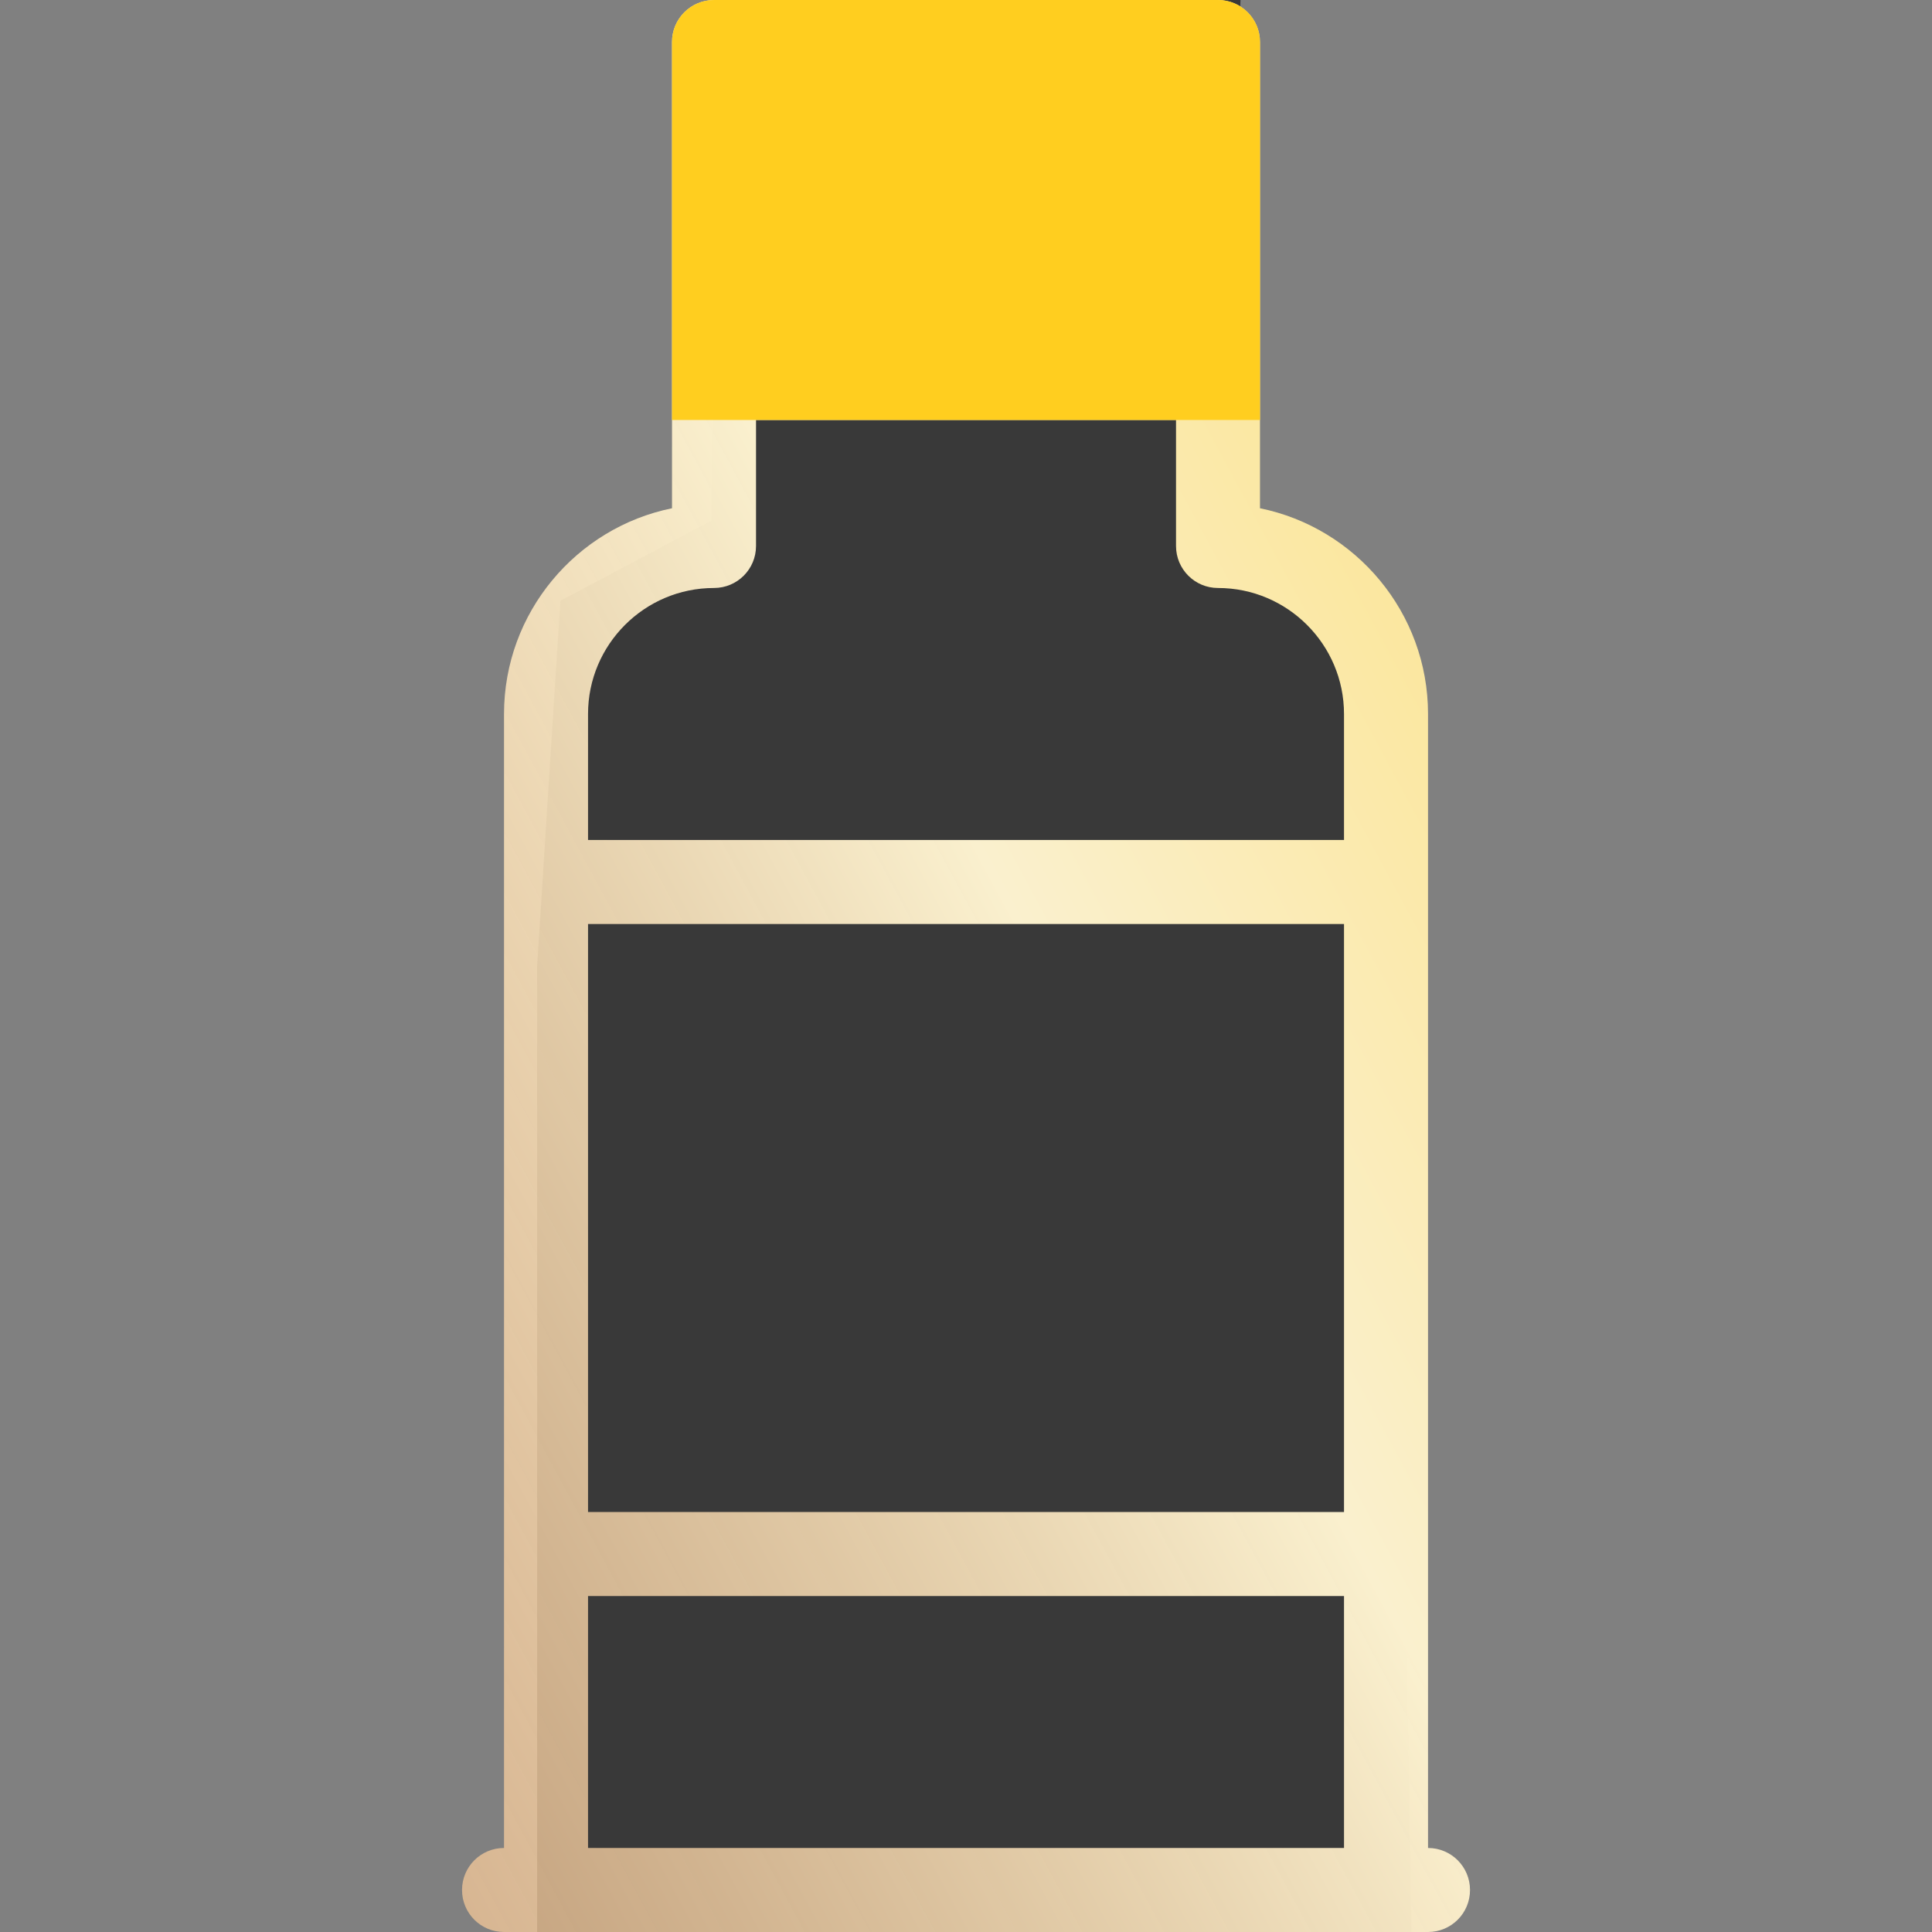 <svg width="41" height="41" viewBox="0 0 41 41" fill="none" xmlns="http://www.w3.org/2000/svg">
<rect x="0" y="0" width="41" height="41" fill="#808080" stroke="none"/>
<path d="M15.107 0H26.326L25.867 11.044L28.754 13.668L29.607 20.5L29.951 41H11.399V20.5L11.892 12.75L15.107 11.044V0Z" fill="#393939"/>
<path d="M26.739 0.891C26.739 0.4 26.341 0 25.848 0H15.152C14.659 0 14.261 0.4 14.261 0.891V10.786C12.23 11.199 10.696 13.001 10.696 15.152V39.217C10.203 39.217 9.805 39.616 9.805 40.109C9.805 40.602 10.203 41 10.696 41H30.305C30.798 41 31.196 40.602 31.196 40.109C31.196 39.616 30.798 39.217 30.305 39.217V15.152C30.305 13 28.77 11.199 26.739 10.786V0.891ZM16.044 1.783H24.957V7.13H16.044V1.783ZM28.522 32.087H12.479V19.609H28.522V32.087ZM12.479 39.217V33.87H28.522V39.217H12.479ZM28.522 15.152V17.826H12.479V15.152C12.479 13.678 13.678 12.478 15.152 12.478C15.646 12.478 16.044 12.079 16.044 11.587V8.913H24.957V11.587C24.957 12.079 25.355 12.478 25.848 12.478C27.322 12.478 28.522 13.678 28.522 15.152Z" fill="url(#paint0_linear)"/>
<path fill-rule="evenodd" clip-rule="evenodd" d="M26.739 0.891C26.739 0.4 26.341 0 25.848 0H15.152C14.659 0 14.261 0.4 14.261 0.891V8.913H26.739V0.891Z" fill="#FFCE1F"/>
<defs>
<linearGradient id="paint0_linear" x1="41.676" y1="-24.447" x2="-59.94" y2="30.481" gradientUnits="userSpaceOnUse">
<stop stop-color="#FFCE1F"/>
<stop offset="0.334" stop-color="#FAF0CE"/>
<stop offset="0.569" stop-color="#F5BC87" stop-opacity="0.651"/>
<stop offset="1" stop-color="white" stop-opacity="0"/>
</linearGradient>
</defs>
</svg>
